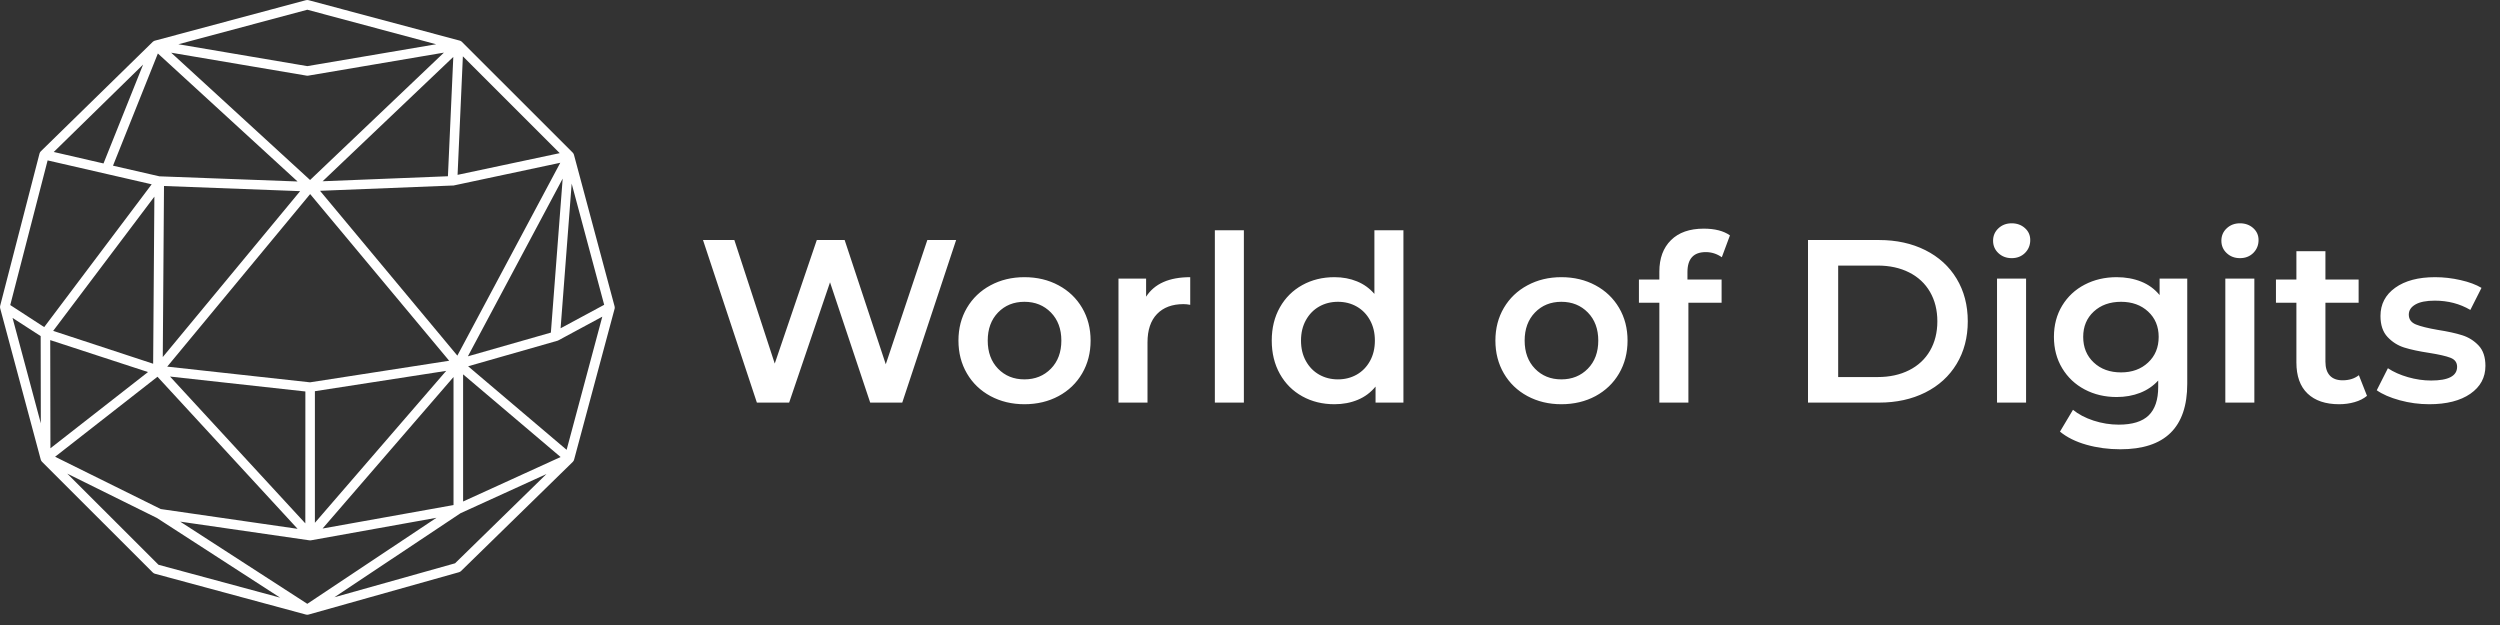 <?xml version="1.0" encoding="UTF-8"?>
<svg width="100px" height="25px" viewBox="0 0 100 25" version="1.1" xmlns="http://www.w3.org/2000/svg" xmlns:xlink="http://www.w3.org/1999/xlink">
    <rect x="0" y="0" width="100" height="25" fill="#333333" stroke="none"/>
    <!-- Generator: Sketch 55.2 (78181) - https://sketchapp.com -->
    <title>Logo / reverse</title>
    <desc>Created with Sketch.</desc>
    <g id="Logo-/-reverse" stroke="none" stroke-width="1" fill="none" fill-rule="evenodd">
        <path d="M38.245,9.601 L36.09,16.104 L34.808,16.104 L33.201,11.292 L31.566,16.104 L30.275,16.104 L28.12,9.601 L29.374,9.601 L30.99,14.543 L32.672,9.601 L33.786,9.601 L35.431,14.571 L37.093,9.601 L38.245,9.601 Z M40.977,16.169 C40.475,16.169 40.023,16.06 39.62,15.844 C39.218,15.627 38.903,15.325 38.677,14.938 C38.451,14.551 38.338,14.113 38.338,13.623 C38.338,13.134 38.451,12.698 38.677,12.314 C38.903,11.93 39.218,11.629 39.62,11.413 C40.023,11.196 40.475,11.087 40.977,11.087 C41.484,11.087 41.94,11.196 42.342,11.413 C42.745,11.629 43.059,11.93 43.285,12.314 C43.511,12.698 43.624,13.134 43.624,13.623 C43.624,14.113 43.511,14.551 43.285,14.938 C43.059,15.325 42.745,15.627 42.342,15.844 C41.94,16.06 41.484,16.169 40.977,16.169 Z M40.977,15.175 C41.404,15.175 41.757,15.032 42.036,14.748 C42.314,14.463 42.454,14.088 42.454,13.623 C42.454,13.159 42.314,12.784 42.036,12.499 C41.757,12.215 41.404,12.072 40.977,12.072 C40.549,12.072 40.198,12.215 39.922,12.499 C39.647,12.784 39.509,13.159 39.509,13.623 C39.509,14.088 39.647,14.463 39.922,14.748 C40.198,15.032 40.549,15.175 40.977,15.175 Z M45.844,11.868 C46.179,11.348 46.767,11.087 47.609,11.087 L47.609,12.193 C47.51,12.174 47.42,12.165 47.34,12.165 C46.888,12.165 46.535,12.297 46.281,12.56 C46.027,12.823 45.9,13.202 45.9,13.698 L45.9,16.104 L44.739,16.104 L44.739,11.143 L45.844,11.143 L45.844,11.868 Z M48.594,9.211 L49.755,9.211 L49.755,16.104 L48.594,16.104 L48.594,9.211 Z M56.137,9.211 L56.137,16.104 L55.022,16.104 L55.022,15.463 C54.83,15.698 54.594,15.875 54.312,15.992 C54.03,16.11 53.719,16.169 53.378,16.169 C52.901,16.169 52.472,16.064 52.092,15.853 C51.711,15.642 51.412,15.344 51.195,14.957 C50.978,14.569 50.87,14.125 50.87,13.623 C50.87,13.122 50.978,12.679 51.195,12.295 C51.412,11.911 51.711,11.614 52.092,11.403 C52.472,11.193 52.901,11.087 53.378,11.087 C53.706,11.087 54.007,11.143 54.279,11.255 C54.552,11.366 54.784,11.533 54.976,11.756 L54.976,9.211 L56.137,9.211 Z M53.517,15.175 C53.796,15.175 54.047,15.111 54.27,14.984 C54.493,14.857 54.669,14.676 54.799,14.441 C54.93,14.206 54.995,13.933 54.995,13.623 C54.995,13.314 54.93,13.041 54.799,12.806 C54.669,12.571 54.493,12.39 54.27,12.263 C54.047,12.136 53.796,12.072 53.517,12.072 C53.239,12.072 52.988,12.136 52.765,12.263 C52.542,12.39 52.366,12.571 52.236,12.806 C52.105,13.041 52.04,13.314 52.04,13.623 C52.04,13.933 52.105,14.206 52.236,14.441 C52.366,14.676 52.542,14.857 52.765,14.984 C52.988,15.111 53.239,15.175 53.517,15.175 Z M62.454,16.169 C61.952,16.169 61.5,16.06 61.098,15.844 C60.695,15.627 60.381,15.325 60.155,14.938 C59.929,14.551 59.816,14.113 59.816,13.623 C59.816,13.134 59.929,12.698 60.155,12.314 C60.381,11.93 60.695,11.629 61.098,11.413 C61.5,11.196 61.952,11.087 62.454,11.087 C62.962,11.087 63.417,11.196 63.82,11.413 C64.222,11.629 64.537,11.93 64.763,12.314 C64.989,12.698 65.102,13.134 65.102,13.623 C65.102,14.113 64.989,14.551 64.763,14.938 C64.537,15.325 64.222,15.627 63.82,15.844 C63.417,16.06 62.962,16.169 62.454,16.169 Z M62.454,15.175 C62.881,15.175 63.234,15.032 63.513,14.748 C63.792,14.463 63.931,14.088 63.931,13.623 C63.931,13.159 63.792,12.784 63.513,12.499 C63.234,12.215 62.881,12.072 62.454,12.072 C62.027,12.072 61.675,12.215 61.4,12.499 C61.124,12.784 60.986,13.159 60.986,13.623 C60.986,14.088 61.124,14.463 61.4,14.748 C61.675,15.032 62.027,15.175 62.454,15.175 Z M68.232,10.084 C67.743,10.084 67.498,10.35 67.498,10.883 L67.498,11.18 L68.864,11.18 L68.864,12.109 L67.536,12.109 L67.536,16.104 L66.374,16.104 L66.374,12.109 L65.557,12.109 L65.557,11.18 L66.374,11.18 L66.374,10.864 C66.374,10.332 66.529,9.912 66.839,9.606 C67.148,9.299 67.585,9.146 68.149,9.146 C68.595,9.146 68.944,9.236 69.198,9.415 L68.873,10.289 C68.675,10.152 68.461,10.084 68.232,10.084 Z M72.32,9.601 L75.162,9.601 C75.856,9.601 76.472,9.736 77.011,10.005 C77.55,10.275 77.968,10.655 78.265,11.148 C78.562,11.64 78.711,12.208 78.711,12.852 C78.711,13.497 78.562,14.065 78.265,14.557 C77.968,15.049 77.55,15.43 77.011,15.7 C76.472,15.969 75.856,16.104 75.162,16.104 L72.32,16.104 L72.32,9.601 Z M75.107,15.082 C75.583,15.082 76.003,14.991 76.365,14.808 C76.728,14.625 77.006,14.365 77.201,14.028 C77.396,13.69 77.494,13.298 77.494,12.852 C77.494,12.407 77.396,12.015 77.201,11.677 C77.006,11.34 76.728,11.08 76.365,10.897 C76.003,10.714 75.583,10.623 75.107,10.623 L73.527,10.623 L73.527,15.082 L75.107,15.082 Z M79.881,11.143 L81.043,11.143 L81.043,16.104 L79.881,16.104 L79.881,11.143 Z M80.467,10.326 C80.256,10.326 80.08,10.259 79.937,10.126 C79.795,9.993 79.723,9.827 79.723,9.629 C79.723,9.431 79.795,9.265 79.937,9.132 C80.08,8.999 80.256,8.932 80.467,8.932 C80.677,8.932 80.854,8.996 80.996,9.123 C81.139,9.25 81.21,9.409 81.21,9.601 C81.21,9.805 81.14,9.977 81.001,10.117 C80.861,10.256 80.683,10.326 80.467,10.326 Z M87.49,11.143 L87.49,15.351 C87.49,17.098 86.598,17.971 84.814,17.971 C84.337,17.971 83.885,17.911 83.458,17.79 C83.031,17.669 82.678,17.494 82.399,17.265 L82.919,16.392 C83.136,16.571 83.41,16.715 83.741,16.824 C84.073,16.932 84.409,16.986 84.749,16.986 C85.294,16.986 85.694,16.862 85.948,16.615 C86.201,16.367 86.328,15.989 86.328,15.481 L86.328,15.221 C86.13,15.438 85.889,15.602 85.604,15.714 C85.319,15.825 85.006,15.881 84.666,15.881 C84.195,15.881 83.769,15.78 83.388,15.579 C83.007,15.378 82.707,15.094 82.487,14.729 C82.267,14.364 82.157,13.946 82.157,13.475 C82.157,13.004 82.267,12.588 82.487,12.225 C82.707,11.863 83.007,11.583 83.388,11.385 C83.769,11.187 84.195,11.087 84.666,11.087 C85.025,11.087 85.351,11.146 85.646,11.264 C85.94,11.382 86.186,11.561 86.384,11.803 L86.384,11.143 L87.49,11.143 Z M84.842,14.896 C85.282,14.896 85.643,14.765 85.924,14.501 C86.206,14.238 86.347,13.896 86.347,13.475 C86.347,13.06 86.206,12.722 85.924,12.462 C85.643,12.202 85.282,12.072 84.842,12.072 C84.396,12.072 84.032,12.202 83.751,12.462 C83.469,12.722 83.328,13.06 83.328,13.475 C83.328,13.896 83.469,14.238 83.751,14.501 C84.032,14.765 84.396,14.896 84.842,14.896 Z M89.013,11.143 L90.174,11.143 L90.174,16.104 L89.013,16.104 L89.013,11.143 Z M89.598,10.326 C89.388,10.326 89.211,10.259 89.069,10.126 C88.926,9.993 88.855,9.827 88.855,9.629 C88.855,9.431 88.926,9.265 89.069,9.132 C89.211,8.999 89.388,8.932 89.598,8.932 C89.809,8.932 89.985,8.996 90.128,9.123 C90.27,9.25 90.342,9.409 90.342,9.601 C90.342,9.805 90.272,9.977 90.133,10.117 C89.993,10.256 89.815,10.326 89.598,10.326 Z M94.68,15.834 C94.544,15.946 94.378,16.03 94.183,16.085 C93.988,16.141 93.782,16.169 93.565,16.169 C93.02,16.169 92.599,16.026 92.302,15.742 C92.004,15.457 91.856,15.042 91.856,14.497 L91.856,12.109 L91.038,12.109 L91.038,11.18 L91.856,11.18 L91.856,10.047 L93.017,10.047 L93.017,11.18 L94.345,11.18 L94.345,12.109 L93.017,12.109 L93.017,14.469 C93.017,14.71 93.076,14.895 93.193,15.022 C93.311,15.149 93.481,15.212 93.704,15.212 C93.964,15.212 94.181,15.144 94.355,15.008 L94.68,15.834 Z M97.169,16.169 C96.767,16.169 96.374,16.116 95.99,16.011 C95.606,15.906 95.299,15.772 95.07,15.611 L95.516,14.729 C95.739,14.878 96.007,14.997 96.319,15.087 C96.632,15.176 96.94,15.221 97.244,15.221 C97.937,15.221 98.284,15.039 98.284,14.673 C98.284,14.5 98.196,14.379 98.019,14.311 C97.843,14.243 97.56,14.178 97.169,14.116 C96.761,14.054 96.428,13.983 96.171,13.902 C95.914,13.822 95.691,13.681 95.502,13.48 C95.313,13.278 95.219,12.998 95.219,12.639 C95.219,12.168 95.415,11.792 95.808,11.51 C96.202,11.228 96.733,11.087 97.402,11.087 C97.742,11.087 98.083,11.126 98.423,11.204 C98.764,11.281 99.043,11.385 99.26,11.515 L98.814,12.397 C98.393,12.15 97.919,12.026 97.392,12.026 C97.052,12.026 96.793,12.077 96.617,12.179 C96.44,12.281 96.352,12.416 96.352,12.583 C96.352,12.769 96.446,12.9 96.635,12.978 C96.824,13.055 97.117,13.128 97.513,13.196 C97.909,13.258 98.235,13.329 98.489,13.41 C98.742,13.49 98.961,13.627 99.143,13.819 C99.326,14.011 99.417,14.283 99.417,14.636 C99.417,15.101 99.216,15.472 98.814,15.751 C98.411,16.03 97.863,16.169 97.169,16.169 Z" id="WorldofDigits" fill="#FFFFFF" fill-rule="nonzero"></path>
        <path d="M24.579,12.237 L22.958,6.19 C22.949,6.157 22.932,6.128 22.908,6.104 L18.476,1.674 C18.459,1.658 18.44,1.645 18.418,1.635 C18.408,1.631 18.398,1.627 18.387,1.624 L12.341,0.007 C12.307,-0.002 12.272,-0.002 12.238,0.007 L6.193,1.627 L6.193,1.627 C6.182,1.63 6.171,1.635 6.16,1.64 C6.156,1.642 6.152,1.644 6.149,1.647 C6.142,1.65 6.135,1.655 6.128,1.66 L6.117,1.668 L6.109,1.675 L1.633,6.052 C1.608,6.076 1.591,6.107 1.581,6.14 L0.008,12.225 C-0.003,12.261 -0.003,12.3 0.008,12.336 L1.63,18.384 C1.639,18.416 1.656,18.446 1.679,18.47 L6.112,22.9 C6.135,22.923 6.164,22.94 6.196,22.949 L12.239,24.583 C12.256,24.588 12.273,24.59 12.29,24.59 C12.307,24.59 12.324,24.587 12.341,24.583 L18.358,22.889 C18.389,22.881 18.418,22.864 18.441,22.842 L22.913,18.474 L22.913,18.474 C22.943,18.445 22.963,18.407 22.969,18.366 L24.587,12.34 C24.593,12.306 24.591,12.27 24.579,12.237 Z M24.167,12.192 L22.424,13.131 L22.867,7.344 L24.167,12.192 Z M7.207,20.865 L12.361,21.611 C12.39,21.617 12.42,21.617 12.449,21.611 L17.459,20.711 L12.292,24.153 L7.207,20.865 Z M6.315,2.139 L11.902,7.259 L6.376,7.053 L4.52,6.627 L6.315,2.139 Z M12.903,21.141 L18.141,15.08 L18.141,20.202 L12.903,21.141 Z M12.213,20.935 L6.801,15.062 L12.215,15.659 L12.213,20.935 Z M12.596,20.912 L12.596,15.648 L17.847,14.835 L12.596,20.912 Z M12.401,15.293 L6.689,14.665 L12.406,7.763 L17.967,14.43 L12.401,15.293 Z M6.56,7.44 L12.005,7.646 L6.511,14.282 L6.56,7.44 Z M6.126,14.549 L2.127,13.235 L6.175,7.866 L6.126,14.549 Z M5.92,14.882 L2.017,17.931 L2.009,13.604 L5.92,14.882 Z M6.299,15.07 L11.903,21.153 L6.43,20.362 L2.204,18.27 L6.299,15.07 Z M18.524,14.974 L22.424,18.281 L18.524,20.06 L18.524,14.974 Z M22.035,13.304 L18.715,14.253 L22.507,7.145 L22.035,13.304 Z M18.515,2.253 L22.389,6.126 L18.303,6.994 L18.515,2.253 Z M22.411,6.511 L18.294,14.225 L12.801,7.632 L18.106,7.421 L18.138,7.421 L22.411,6.511 Z M17.917,7.05 L12.905,7.25 L18.132,2.277 L17.917,7.05 Z M12.292,0.389 L17.446,1.77 L12.292,2.645 L7.135,1.77 L12.292,0.389 Z M12.265,3.026 C12.286,3.03 12.308,3.03 12.329,3.026 L17.757,2.105 L12.403,7.2 L6.847,2.108 L12.265,3.026 Z M5.724,2.583 L4.14,6.538 L2.15,6.079 L5.724,2.583 Z M1.905,6.416 L6.067,7.372 L1.768,13.084 L0.41,12.202 L1.905,6.416 Z M0.502,12.717 L1.627,13.444 L1.633,16.935 L0.502,12.717 Z M2.69,18.945 L6.277,20.719 L11.204,23.906 L6.34,22.591 L2.69,18.945 Z M18.202,22.532 L13.375,23.89 L18.421,20.529 L21.857,18.962 L18.202,22.532 Z M22.665,17.993 L18.725,14.651 L22.301,13.629 C22.315,13.625 22.328,13.62 22.339,13.612 L24.092,12.667 L22.665,17.993 Z" id="World" fill="#FFFFFF" fill-rule="nonzero"></path>
    </g>
</svg>